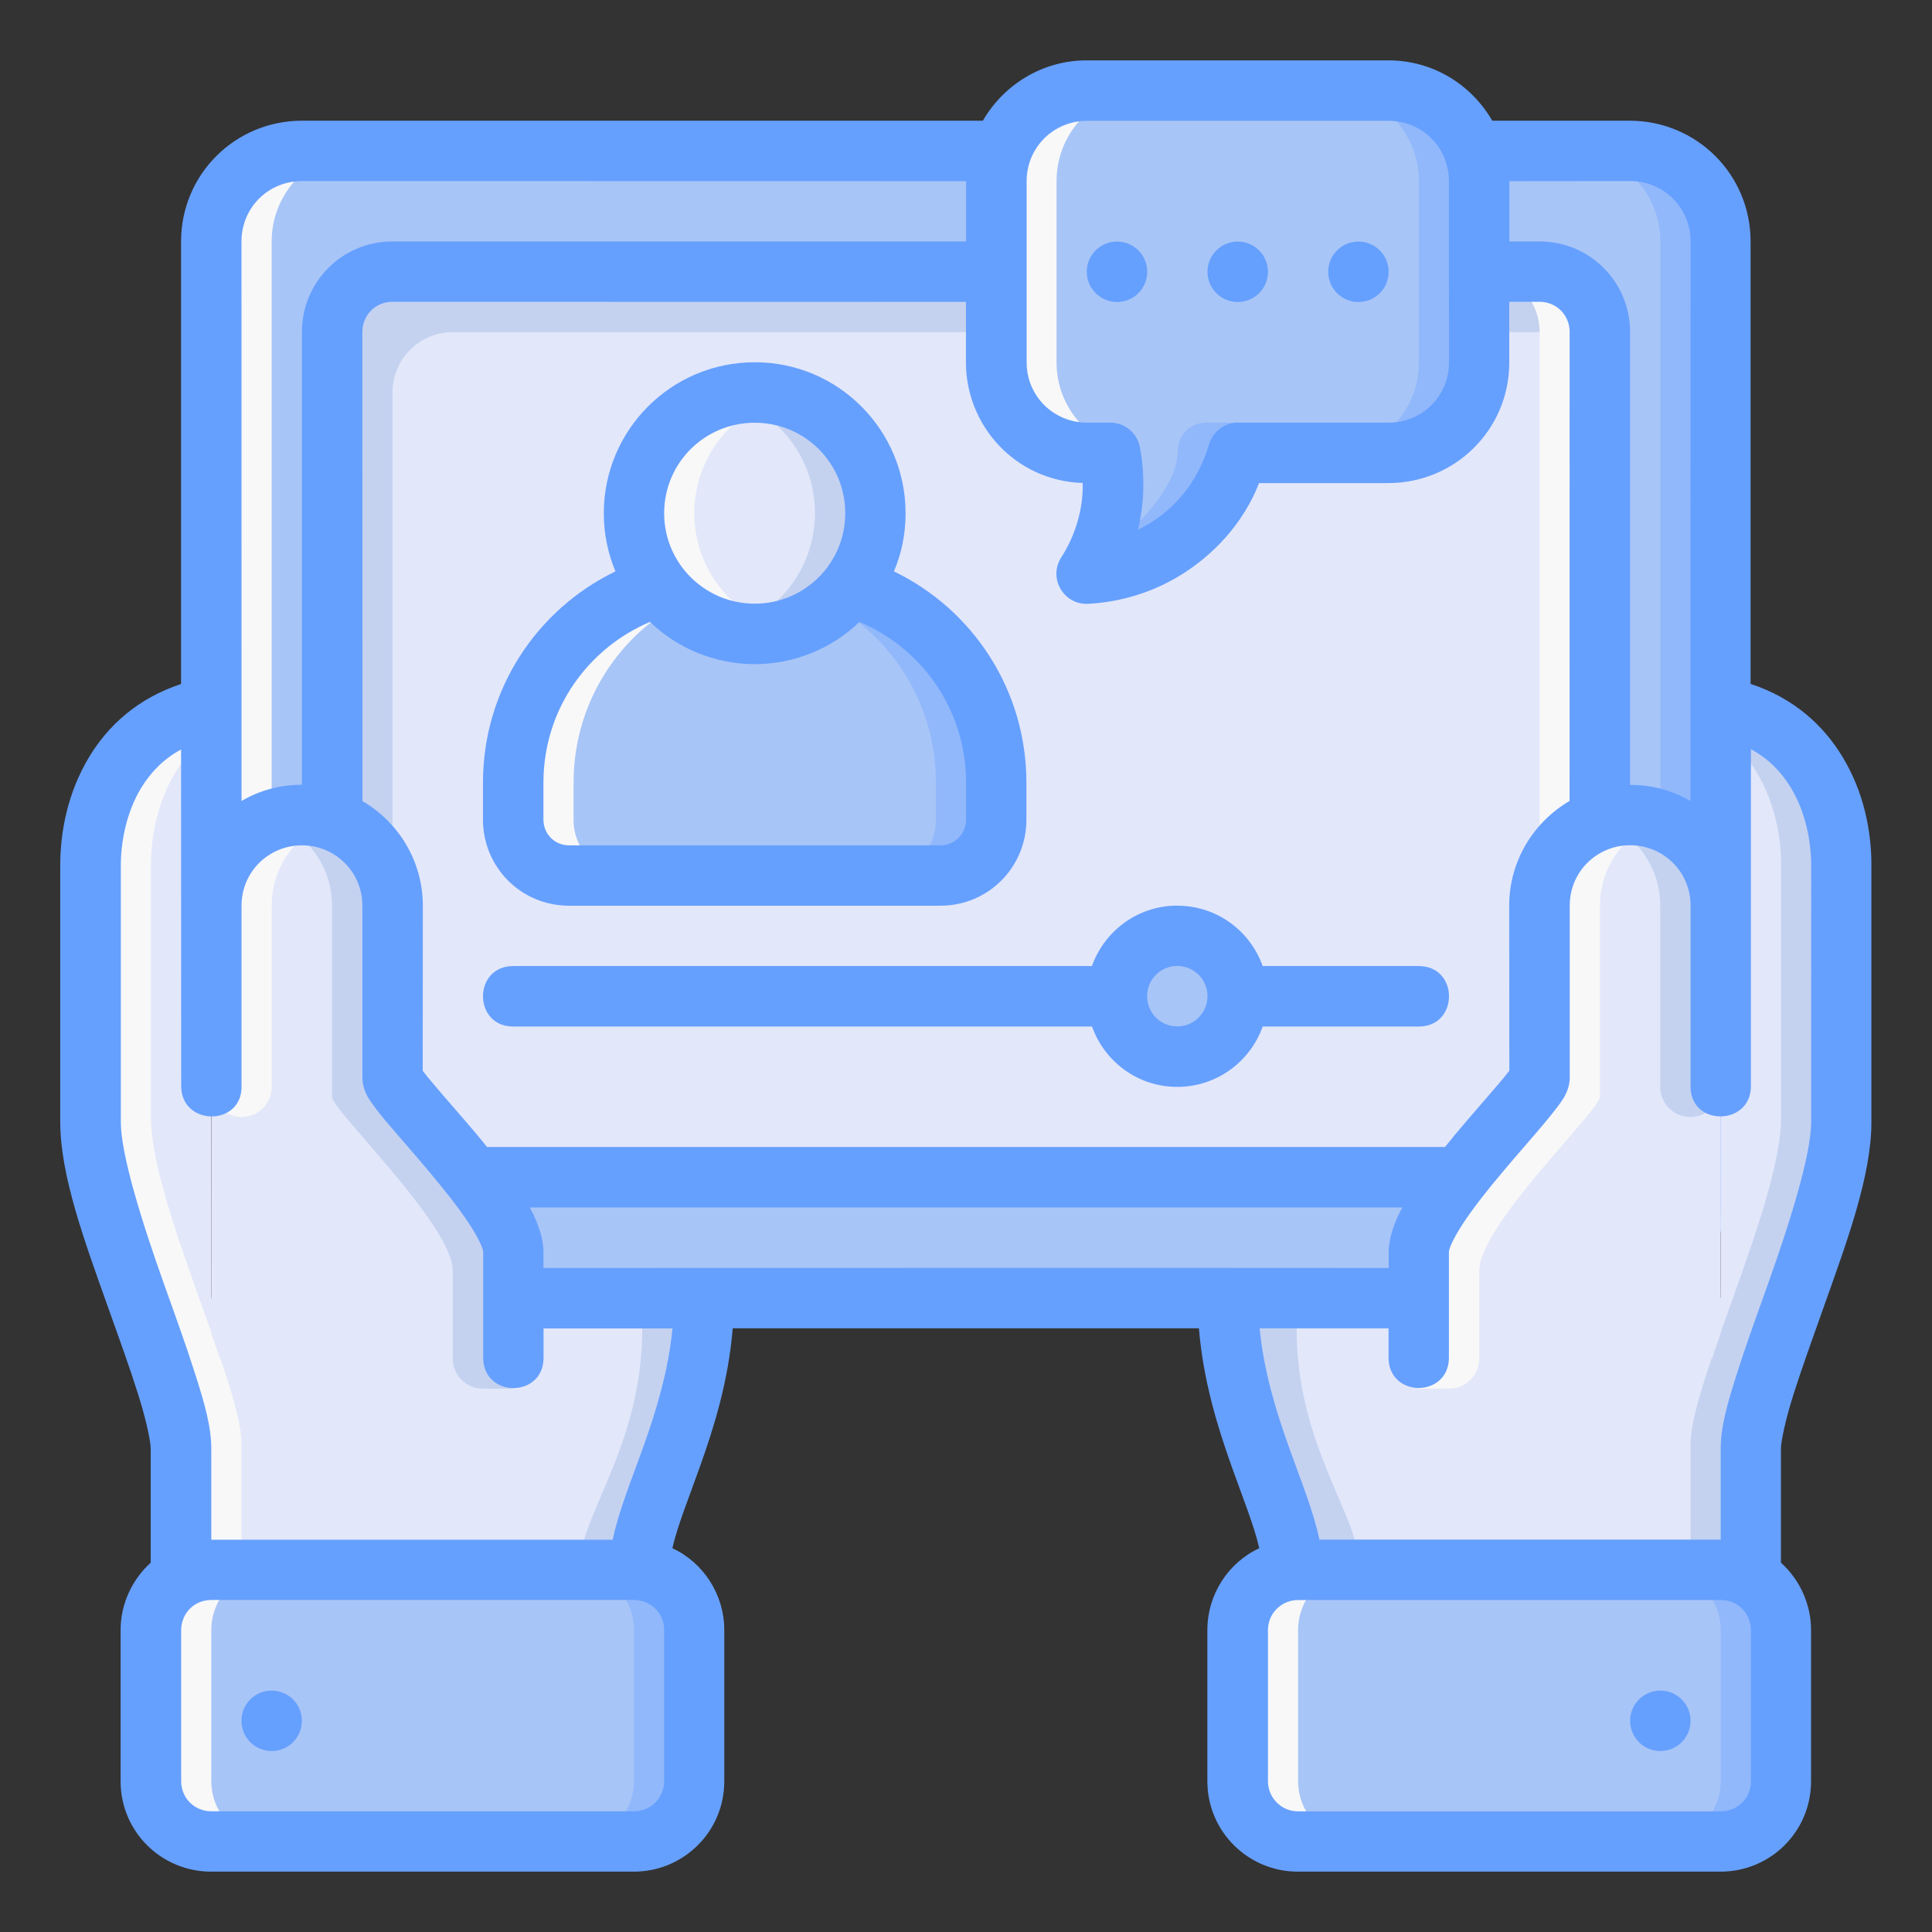 <?xml version="1.0" encoding="UTF-8" standalone="no"?>
<!-- Created with Inkscape (http://www.inkscape.org/) -->

<svg
   xmlns:dc="http://purl.org/dc/elements/1.1/"
   xmlns:cc="http://creativecommons.org/ns#"
   xmlns:rdf="http://www.w3.org/1999/02/22-rdf-syntax-ns#"
   xmlns:svg="http://www.w3.org/2000/svg"
   xmlns="http://www.w3.org/2000/svg"
   xmlns:sodipodi="http://sodipodi.sourceforge.net/DTD/sodipodi-0.dtd"
   xmlns:inkscape="http://www.inkscape.org/namespaces/inkscape"
   width="64"
   height="64"
   viewBox="0 0 16.933 16.933"
   version="1.1"
   id="svg8"
   inkscape:version="0.92.3 (2405546, 2018-03-11)"
   sodipodi:docname="08-Video tutorial.svg">
  <rect x="0" y="0" width="16.933" height="16.933" fill="#333333" stroke="none"/>
  <defs
     id="defs2" />
  <sodipodi:namedview
     id="base"
     pagecolor="#ffffff"
     bordercolor="#666666"
     borderopacity="1.0"
     inkscape:pageopacity="0.0"
     inkscape:pageshadow="2"
     inkscape:zoom="3.9999998"
     inkscape:cx="88.698088"
     inkscape:cy="-7.9849453"
     inkscape:document-units="px"
     inkscape:current-layer="layer2"
     showgrid="false"
     inkscape:snap-smooth-nodes="true"
     inkscape:snap-page="true"
     inkscape:snap-midpoints="false"
     inkscape:snap-intersection-paths="true"
     inkscape:object-paths="true"
     inkscape:object-nodes="true"
     units="px"
     inkscape:snap-bbox="true"
     inkscape:bbox-paths="false"
     inkscape:snap-bbox-midpoints="false"
     inkscape:window-width="1920"
     inkscape:window-height="1040"
     inkscape:window-x="0"
     inkscape:window-y="0"
     inkscape:window-maximized="1"
     inkscape:snap-grids="true"
     inkscape:snap-to-guides="false"
     inkscape:snap-bbox-edge-midpoints="false"
     inkscape:snap-nodes="true"
     inkscape:snap-others="false"
     inkscape:bbox-nodes="true"
     showguides="true"
     inkscape:guide-bbox="true"
     inkscape:measure-start="0,0"
     inkscape:measure-end="0,0"
     inkscape:snap-global="true">
    <inkscape:grid
       type="xygrid"
       id="grid815"
       enabled="true" />
  </sodipodi:namedview>
  <g
     inkscape:groupmode="layer"
     id="layer2"
     inkscape:label="08-Video tutorial">
    <path
       style="opacity:1;fill:#a8c5f7;fill-opacity:1;stroke:none;stroke-width:2;stroke-linecap:butt;stroke-linejoin:round;stroke-miterlimit:4;stroke-dasharray:none;stroke-dashoffset:0;stroke-opacity:1"
       d="M 10,5 C 8.338,5 7,6.338 7,8 v 22 c 0,-1.662 1.338,-3 3,-3 1.662,0 3,1.338 3,3 v 5.705 c 0,0.463 4,4.252 4,5.768 V 43 c 12.333,1.1e-5 24.667,0 37,0 1.662,0 3,-1.338 3,-3 V 8 C 57,6.338 55.662,5 54,5 Z"
       transform="scale(0.265)"
       id="path3674"
       inkscape:connector-curvature="0"
       sodipodi:nodetypes="ccccccccccccc" />
    <path
       sodipodi:nodetypes="cccccccc"
       inkscape:connector-curvature="0"
       id="path3676"
       d="M 2.91,10.319 V 2.91 c 0,-0.293 0.236,-0.529 0.529,-0.529 h 10.054 c 0.293,0 0.529,0.236 0.529,0.529 v 6.879 c 0,0.293 -0.236,0.529 -0.529,0.529 -3.528,6e-6 -7.056,10e-7 -10.583,0 z"
       style="opacity:1;fill:#e2e7fa;fill-opacity:1;stroke:none;stroke-width:0.529;stroke-linecap:butt;stroke-linejoin:round;stroke-miterlimit:4;stroke-dasharray:none;stroke-dashoffset:0;stroke-opacity:1" />
    <path
       id="path3678"
       d="m 3.44,2.381 c -0.293,0 -0.529,0.236 -0.529,0.529 v 7.408 h 0.529 V 3.44 c 0,-0.293 0.236,-0.529 0.529,-0.529 h 10.054 c 0,-0.293 -0.236,-0.529 -0.529,-0.529 z"
       style="opacity:1;fill:#c4d2f0;fill-opacity:1;stroke:none;stroke-width:0.529;stroke-linecap:butt;stroke-linejoin:round;stroke-miterlimit:4;stroke-dasharray:none;stroke-dashoffset:0;stroke-opacity:1"
       inkscape:connector-curvature="0"
       sodipodi:nodetypes="ccccccccc" />
    <path
       id="path3693"
       d="m 2.646,1.323 c -0.44,0 -0.794,0.354 -0.794,0.794 v 5.821 c 0,-0.346 0.221,-0.637 0.529,-0.746 V 2.117 c 0,-0.44 0.354,-0.794 0.794,-0.794 z"
       style="opacity:1;fill:#f8f8f8;fill-opacity:1;stroke:none;stroke-width:0.529;stroke-linecap:butt;stroke-linejoin:round;stroke-miterlimit:4;stroke-dasharray:none;stroke-dashoffset:0;stroke-opacity:1"
       inkscape:connector-curvature="0"
       sodipodi:nodetypes="ccccccc" />
    <path
       id="path3695"
       d="m 12.965,2.381 c 0.293,0 0.529,0.236 0.529,0.529 v 6.879 c 0,0.293 -0.236,0.529 -0.529,0.529 h 0.529 c 0.293,0 0.529,-0.236 0.529,-0.529 V 2.91 c 0,-0.293 -0.236,-0.529 -0.529,-0.529 z"
       style="opacity:1;fill:#f8f8f8;fill-opacity:1;stroke:none;stroke-width:0.529;stroke-linecap:butt;stroke-linejoin:round;stroke-miterlimit:4;stroke-dasharray:none;stroke-dashoffset:0;stroke-opacity:1"
       inkscape:connector-curvature="0"
       sodipodi:nodetypes="csscssssc" />
    <path
       style="fill:#e2e7fa;fill-opacity:1;stroke:none;stroke-width:0.529;stroke-linecap:butt;stroke-linejoin:round;stroke-miterlimit:4;stroke-dasharray:none;stroke-opacity:1"
       d="m 16.14,7.582 v 2.251 c 0,0.75 -0.794,2.338 -0.794,2.867 v 1.058 h -4.016 c 0,-0.48 -0.555,-1.072 -0.555,-2.117 v -0.265 h 4.306 l 0.005,-5.177 c 0.823,0.164 1.053,0.883 1.053,1.382 z"
       id="path3893"
       inkscape:connector-curvature="0"
       sodipodi:nodetypes="cccccccccc" />
    <path
       id="path3895"
       d="m 15.092,6.2 c 0.818,0.164 1.048,0.883 1.048,1.382 v 2.251 c 0,0.75 -0.794,2.338 -0.794,2.867 v 1.058 h -0.529 v -1.102 c 0,-0.529 0.794,-2.117 0.794,-2.867 v -2.208 c 0,-0.499 -0.23,-1.217 -1.048,-1.382 z"
       style="fill:#c4d2f0;fill-opacity:1;stroke:none;stroke-width:0.529;stroke-linecap:butt;stroke-linejoin:round;stroke-miterlimit:4;stroke-dasharray:none;stroke-opacity:1"
       inkscape:connector-curvature="0"
       sodipodi:nodetypes="ccccccccccc" />
    <path
       id="path3698"
       d="m 13.758,1.323 c 0.44,0 0.794,0.354 0.794,0.794 v 8.467 c 0,0.44 -0.354,0.794 -0.794,0.794 h 0.529 c 0.44,0 0.794,-0.354 0.794,-0.794 V 2.117 c 0,-0.44 -0.354,-0.794 -0.794,-0.794 z"
       style="opacity:1;fill:#91b8fb;fill-opacity:1;stroke:none;stroke-width:0.529;stroke-linecap:butt;stroke-linejoin:round;stroke-miterlimit:4;stroke-dasharray:none;stroke-dashoffset:0;stroke-opacity:1"
       inkscape:connector-curvature="0"
       sodipodi:nodetypes="ccccccccc" />
    <path
       id="path3897"
       d="m 15.081,7.938 v 3.749 c -0.026,0.074 -0.053,0.15 -0.076,0.22 h -2.569 v -0.933 c 0,-0.401 1.058,-1.403 1.058,-1.526 v -1.509 c 0,-0.44 0.354,-0.794 0.794,-0.794 0.44,0 0.794,0.354 0.794,0.794 z"
       style="opacity:1;fill:#e2e7fa;fill-opacity:1;stroke:none;stroke-width:0.529;stroke-linecap:round;stroke-linejoin:round;stroke-miterlimit:4;stroke-dasharray:none;stroke-dashoffset:0;stroke-opacity:1"
       inkscape:connector-curvature="0"
       sodipodi:nodetypes="ccccccccc" />
    <path
       sodipodi:nodetypes="scssccsccsss"
       inkscape:connector-curvature="0"
       id="path3899"
       d="m 14.287,7.144 c 0.093,0 0.182,0.019 0.265,0.048 -0.308,0.109 -0.529,0.399 -0.529,0.746 v 1.673 c 0,0.123 -1.058,1.125 -1.058,1.526 v 0.769 c 0,0.147 -0.118,0.265 -0.265,0.265 -0.147,0 -0.265,-1e-6 -0.265,-1e-6 v -1.198 c 0,-0.401 1.058,-1.403 1.058,-1.526 v -1.509 c 0,-0.44 0.354,-0.794 0.794,-0.794 z"
       style="opacity:1;fill:#f8f8f8;fill-opacity:1;stroke:none;stroke-width:0.529;stroke-linecap:round;stroke-linejoin:round;stroke-miterlimit:4;stroke-dasharray:none;stroke-dashoffset:0;stroke-opacity:1" />
    <path
       sodipodi:nodetypes="sccscccs"
       inkscape:connector-curvature="0"
       id="path3903"
       d="m 14.287,7.144 c 0.44,0 0.794,0.354 0.794,0.794 0,0.706 0,0.882 0,1.587 0,0.147 -0.118,0.265 -0.265,0.265 -0.147,0 -0.265,-0.118 -0.265,-0.265 0,-0.706 0,-0.882 0,-1.587 0,-0.346 -0.221,-0.637 -0.529,-0.746 0.083,-0.029 0.171,-0.048 0.265,-0.048 z"
       style="opacity:1;fill:#c4d2f0;fill-opacity:1;stroke:none;stroke-width:0.529;stroke-linecap:round;stroke-linejoin:round;stroke-miterlimit:4;stroke-dasharray:none;stroke-dashoffset:0;stroke-opacity:1" />
    <path
       transform="scale(-1,1)"
       style="opacity:1;fill:#a8c5f7;fill-opacity:1;stroke:none;stroke-width:0.529;stroke-linecap:butt;stroke-linejoin:round;stroke-miterlimit:4;stroke-dasharray:none;stroke-dashoffset:0;stroke-opacity:1"
       d="m -15.081,13.758 h 3.704 c 0.293,0 0.529,0.236 0.529,0.529 v 1.323 c 0,0.293 -0.236,0.529 -0.529,0.529 h -3.704 c -0.293,0 -0.529,-0.236 -0.529,-0.529 v -1.323 c 0,-0.293 0.236,-0.529 0.529,-0.529 z"
       id="rect3905"
       inkscape:connector-curvature="0"
       sodipodi:nodetypes="ccccccccc" />
    <path
       id="path3907"
       d="m 11.906,13.758 c -0.293,0 -0.529,0.236 -0.529,0.529 v 1.323 c 0,0.293 0.236,0.529 0.529,0.529 h -0.529 c -0.293,0 -0.529,-0.236 -0.529,-0.529 v -1.323 c 0,-0.293 0.236,-0.529 0.529,-0.529 z"
       style="opacity:1;fill:#f8f8f8;fill-opacity:1;stroke:none;stroke-width:0.529;stroke-linecap:butt;stroke-linejoin:round;stroke-miterlimit:4;stroke-dasharray:none;stroke-dashoffset:0;stroke-opacity:1"
       inkscape:connector-curvature="0"
       sodipodi:nodetypes="ccccccccc" />
    <path
       inkscape:connector-curvature="0"
       style="opacity:1;fill:#91b8fb;fill-opacity:1;stroke:none;stroke-width:0.529;stroke-linecap:butt;stroke-linejoin:round;stroke-miterlimit:4;stroke-dasharray:none;stroke-dashoffset:0;stroke-opacity:1"
       d="m 14.552,13.758 c 0.293,0 0.529,0.236 0.529,0.529 v 1.323 c 0,0.293 -0.236,0.529 -0.529,0.529 h 0.529 c 0.293,0 0.529,-0.236 0.529,-0.529 v -1.323 c 0,-0.293 -0.236,-0.529 -0.529,-0.529 z"
       id="path3909"
       sodipodi:nodetypes="ccccccccc" />
    <path
       sodipodi:nodetypes="cccccccccc"
       inkscape:connector-curvature="0"
       id="path3682"
       d="m 0.794,7.582 v 2.251 c 0,0.75 0.794,2.338 0.794,2.867 v 1.058 h 4.016 c 0,-0.48 0.555,-1.072 0.555,-2.117 V 11.377 H 1.852 L 1.847,6.2 C 1.024,6.365 0.794,7.083 0.794,7.582 Z"
       style="fill:#e2e7fa;fill-opacity:1;stroke:none;stroke-width:0.529;stroke-linecap:butt;stroke-linejoin:round;stroke-miterlimit:4;stroke-dasharray:none;stroke-opacity:1" />
    <path
       inkscape:connector-curvature="0"
       style="fill:#f8f8f8;fill-opacity:1;stroke:none;stroke-width:0.529;stroke-linecap:butt;stroke-linejoin:round;stroke-miterlimit:4;stroke-dasharray:none;stroke-opacity:1"
       d="m 1.842,6.2 c -0.818,0.164 -1.048,0.883 -1.048,1.382 v 2.251 c 0,0.75 0.794,2.338 0.794,2.867 v 1.058 h 0.529 v -1.102 c 0,-0.529 -0.794,-2.117 -0.794,-2.867 V 7.582 c 0,-0.499 0.23,-1.217 1.048,-1.382 z"
       id="path3684"
       sodipodi:nodetypes="ccccccccccc" />
    <path
       inkscape:connector-curvature="0"
       style="opacity:1;fill:#e2e7fa;fill-opacity:1;stroke:none;stroke-width:0.529;stroke-linecap:round;stroke-linejoin:round;stroke-miterlimit:4;stroke-dasharray:none;stroke-dashoffset:0;stroke-opacity:1"
       d="m 1.852,7.938 v 3.749 c 0.026,0.074 0.053,0.15 0.076,0.22 H 4.498 V 10.973 C 4.498,10.572 3.44,9.57 3.44,9.447 V 7.938 c 0,-0.44 -0.354,-0.794 -0.794,-0.794 -0.44,0 -0.794,0.354 -0.794,0.794 z"
       id="path3686"
       sodipodi:nodetypes="ccccccccc" />
    <path
       style="opacity:1;fill:#c4d2f0;fill-opacity:1;stroke:none;stroke-width:0.529;stroke-linecap:round;stroke-linejoin:round;stroke-miterlimit:4;stroke-dasharray:none;stroke-dashoffset:0;stroke-opacity:1"
       d="m 2.646,7.144 c -0.093,0 -0.182,0.019 -0.265,0.048 0.308,0.109 0.529,0.399 0.529,0.746 v 1.673 c 0,0.123 1.058,1.125 1.058,1.526 v 0.769 c 0,0.147 0.118,0.265 0.265,0.265 0.147,0 0.265,-1e-6 0.265,-1e-6 v -1.198 c 0,-0.401 -1.058,-1.403 -1.058,-1.526 V 7.938 c 0,-0.44 -0.354,-0.794 -0.794,-0.794 z"
       id="path3689"
       inkscape:connector-curvature="0"
       sodipodi:nodetypes="scssccsccsss" />
    <path
       style="opacity:1;fill:#f8f8f8;fill-opacity:1;stroke:none;stroke-width:0.529;stroke-linecap:round;stroke-linejoin:round;stroke-miterlimit:4;stroke-dasharray:none;stroke-dashoffset:0;stroke-opacity:1"
       d="m 2.646,7.144 c -0.44,0 -0.794,0.354 -0.794,0.794 v 1.587 c 0,0.147 0.118,0.265 0.265,0.265 0.147,0 0.265,-0.118 0.265,-0.265 v -1.587 C 2.381,7.591 2.602,7.301 2.91,7.192 2.827,7.162 2.739,7.144 2.646,7.144 Z"
       id="path3691"
       inkscape:connector-curvature="0"
       sodipodi:nodetypes="cccccccc" />
    <path
       style="opacity:1;fill:#a8c5f7;fill-opacity:1;stroke:none;stroke-width:0.529;stroke-linecap:butt;stroke-linejoin:round;stroke-miterlimit:4;stroke-dasharray:none;stroke-dashoffset:0;stroke-opacity:1"
       d="m 1.852,13.758 h 3.704 c 0.293,0 0.529,0.236 0.529,0.529 v 1.323 c 0,0.293 -0.236,0.529 -0.529,0.529 H 1.852 c -0.293,0 -0.529,-0.236 -0.529,-0.529 v -1.323 c 0,-0.293 0.236,-0.529 0.529,-0.529 z"
       id="rect3700" />
    <path
       style="fill:#c4d2f0;fill-opacity:1;stroke:none;stroke-width:0.529;stroke-linecap:butt;stroke-linejoin:round;stroke-miterlimit:4;stroke-dasharray:none;stroke-opacity:1"
       d="m 5.629,11.377 v 0.265 c 0,1.045 -0.555,1.637 -0.555,2.117 h 0.529 c 0,-0.48 0.555,-1.072 0.555,-2.117 v -0.265 z"
       id="path3935"
       inkscape:connector-curvature="0"
       sodipodi:nodetypes="ccccccc" />
    <path
       inkscape:connector-curvature="0"
       style="opacity:1;fill:#91b8fb;fill-opacity:1;stroke:none;stroke-width:0.529;stroke-linecap:butt;stroke-linejoin:round;stroke-miterlimit:4;stroke-dasharray:none;stroke-dashoffset:0;stroke-opacity:1"
       d="m 5.027,13.758 c 0.293,0 0.529,0.236 0.529,0.529 v 1.323 c 0,0.293 -0.236,0.529 -0.529,0.529 h 0.529 c 0.293,0 0.529,-0.236 0.529,-0.529 v -1.323 c 0,-0.293 -0.236,-0.529 -0.529,-0.529 z"
       id="path3702" />
    <path
       id="path3705"
       d="m 2.381,13.758 c -0.293,0 -0.529,0.236 -0.529,0.529 v 1.323 c 0,0.293 0.236,0.529 0.529,0.529 H 1.852 c -0.293,0 -0.529,-0.236 -0.529,-0.529 v -1.323 c 0,-0.293 0.236,-0.529 0.529,-0.529 z"
       style="opacity:1;fill:#f8f8f8;fill-opacity:1;stroke:none;stroke-width:0.529;stroke-linecap:butt;stroke-linejoin:round;stroke-miterlimit:4;stroke-dasharray:none;stroke-dashoffset:0;stroke-opacity:1"
       inkscape:connector-curvature="0" />
    <path
       sodipodi:nodetypes="ccccccc"
       inkscape:connector-curvature="0"
       id="path3941"
       d="m 11.364,11.377 v 0.265 c 0,1.045 0.555,1.637 0.555,2.117 h -0.529 c 0,-0.48 -0.555,-1.072 -0.555,-2.117 v -0.265 z"
       style="fill:#c4d2f0;fill-opacity:1;stroke:none;stroke-width:0.529;stroke-linecap:butt;stroke-linejoin:round;stroke-miterlimit:4;stroke-dasharray:none;stroke-opacity:1" />
    <path
       style="opacity:1;fill:#a8c5f7;fill-opacity:1;stroke:none;stroke-width:0.529;stroke-linecap:round;stroke-linejoin:round;stroke-miterlimit:4;stroke-dasharray:none;stroke-dashoffset:0;stroke-opacity:1"
       d="m 10.848,8.731 c 0,0.292 -0.237,0.529 -0.529,0.529 -0.292,2e-7 -0.529,-0.237 -0.529,-0.529 0,-0.292 0.237,-0.529 0.529,-0.529 0.292,1e-7 0.529,0.237 0.529,0.529 z"
       id="circle4072"
       inkscape:connector-curvature="0"
       sodipodi:nodetypes="ccccc" />
    <path
       inkscape:connector-curvature="0"
       style="opacity:1;fill:#a8c5f7;fill-opacity:1;stroke:none;stroke-width:0.529;stroke-linecap:round;stroke-linejoin:round;stroke-miterlimit:4;stroke-dasharray:none;stroke-dashoffset:0;stroke-opacity:1"
       d="m 7.652,5.214 c 0.636,0.274 1.08,0.906 1.08,1.645 v 0.326 c 0,0.271 -0.218,0.488 -0.488,0.488 h -3.256 c -0.271,0 -0.488,-0.218 -0.488,-0.488 V 6.859 c 0,-0.739 0.443,-1.371 1.08,-1.645 z"
       id="path4009"
       sodipodi:nodetypes="ccccccccc" />
    <path
       style="opacity:1;fill:#91b8fb;fill-opacity:1;stroke:none;stroke-width:0.529;stroke-linecap:round;stroke-linejoin:round;stroke-miterlimit:4;stroke-dasharray:none;stroke-dashoffset:0;stroke-opacity:1"
       d="m 7.123,5.214 c 0.636,0.274 1.08,0.906 1.08,1.645 v 0.326 c 0,0.271 -0.218,0.488 -0.488,0.488 h 0.529 c 0.271,0 0.488,-0.218 0.488,-0.488 V 6.859 c 0,-0.739 -0.443,-1.371 -1.08,-1.645 z"
       id="path4017"
       inkscape:connector-curvature="0"
       sodipodi:nodetypes="ccccccccc" />
    <path
       style="opacity:1;fill:#f8f8f8;fill-opacity:1;stroke:none;stroke-width:0.529;stroke-linecap:round;stroke-linejoin:round;stroke-miterlimit:4;stroke-dasharray:none;stroke-dashoffset:0;stroke-opacity:1"
       d="m 5.578,5.214 c -0.636,0.274 -1.08,0.906 -1.08,1.645 v 0.326 c 0,0.271 0.218,0.488 0.488,0.488 h 0.529 c -0.271,0 -0.488,-0.218 -0.488,-0.488 V 6.859 c 0,-0.739 0.444,-1.371 1.08,-1.645 z"
       id="path4023"
       inkscape:connector-curvature="0"
       sodipodi:nodetypes="ccccccccc" />
    <path
       sodipodi:nodetypes="ccccccccccccc"
       inkscape:connector-curvature="0"
       id="path4038"
       d="m 12.171,0.794 c 0.44,0 0.794,0.354 0.794,0.794 v 1.587 c 0,0.44 -0.354,0.794 -0.794,0.794 h -1.321 c -0.099,0.353 -0.33,0.669 -0.673,0.867 -0.199,0.114 -0.423,0.18 -0.652,0.192 0.206,-0.318 0.273,-0.698 0.206,-1.058 h -0.206 c -0.44,0 -0.794,-0.354 -0.794,-0.794 v -1.587 c 0,-0.44 0.794,-0.794 0.794,-0.794 z"
       style="opacity:1;fill:#a8c5f7;fill-opacity:1;stroke:none;stroke-width:0.529;stroke-linecap:butt;stroke-linejoin:round;stroke-miterlimit:4;stroke-dasharray:none;stroke-dashoffset:0;stroke-opacity:1" />
    <path
       inkscape:connector-curvature="0"
       style="opacity:1;fill:#91b8fb;fill-opacity:1;stroke:none;stroke-width:0.529;stroke-linecap:butt;stroke-linejoin:round;stroke-miterlimit:4;stroke-dasharray:none;stroke-dashoffset:0;stroke-opacity:1"
       d="m 11.642,0.794 c 0.44,0 0.794,0.354 0.794,0.794 v 1.588 c 0,0.44 -0.354,0.794 -0.794,0.794 h 0.529 c 0.44,0 0.794,-0.354 0.794,-0.794 V 1.588 c 0,-0.44 -0.354,-0.794 -0.794,-0.794 z"
       id="path4061"
       sodipodi:nodetypes="ccccccccc" />
    <path
       style="opacity:1;fill:#e2e7fa;fill-opacity:1;stroke:none;stroke-width:0.529;stroke-linecap:round;stroke-linejoin:round;stroke-miterlimit:4;stroke-dasharray:none;stroke-dashoffset:0;stroke-opacity:1"
       d="m 7.673,4.498 c 10e-8,0.585 -0.474,1.058 -1.058,1.058 -0.585,0 -1.058,-0.474 -1.058,-1.058 0,-0.585 0.474,-1.058 1.058,-1.058 0.585,0 1.058,0.474 1.058,1.058 z"
       id="ellipse4026"
       inkscape:connector-curvature="0"
       sodipodi:nodetypes="ccccc" />
    <path
       style="opacity:1;fill:#c4d2f0;fill-opacity:1;stroke:none;stroke-width:0.529;stroke-linecap:round;stroke-linejoin:round;stroke-miterlimit:4;stroke-dasharray:none;stroke-dashoffset:0;stroke-opacity:1"
       d="m 6.349,3.474 c 0.467,0.12 0.794,0.541 0.794,1.024 -4.016e-4,0.482 -0.327,0.903 -0.793,1.024 0.086,0.023 0.175,0.034 0.264,0.035 0.585,3.4e-6 1.058,-0.474 1.058,-1.058 -5e-7,-0.585 -0.474,-1.058 -1.058,-1.058 -0.089,2.904e-4 -0.179,0.012 -0.265,0.035 z"
       id="ellipse4030"
       inkscape:connector-curvature="0"
       sodipodi:nodetypes="ccccccc" />
    <path
       style="opacity:1;fill:#f8f8f8;fill-opacity:1;stroke:none;stroke-width:0.529;stroke-linecap:round;stroke-linejoin:round;stroke-miterlimit:4;stroke-dasharray:none;stroke-dashoffset:0;stroke-opacity:1"
       d="m 5.556,4.498 c -3e-7,0.585 0.474,1.058 1.058,1.058 0.089,-2.874e-4 0.179,-0.012 0.265,-0.035 C 6.413,5.401 6.086,4.98 6.085,4.498 6.086,4.016 6.412,3.595 6.879,3.474 c -0.086,-0.023 -0.175,-0.034 -0.264,-0.035 -0.584,-9e-7 -1.058,0.474 -1.058,1.058 z"
       id="ellipse4035"
       inkscape:connector-curvature="0"
       sodipodi:nodetypes="ccccccc" />
    <path
       style="opacity:1;fill:#91b8fb;fill-opacity:1;stroke:none;stroke-width:0.529;stroke-linecap:butt;stroke-linejoin:round;stroke-miterlimit:4;stroke-dasharray:none;stroke-dashoffset:0;stroke-opacity:1"
       d="m 10.848,3.704 h -0.267 c -0.262,0 -0.261,0.265 -0.261,0.265 0,0.265 -0.329,0.669 -0.672,0.867 -0.009,0.005 -0.018,0.008 -0.026,0.013 -0.028,0.061 -0.059,0.121 -0.097,0.179 0.229,-0.012 0.453,-0.077 0.652,-0.192 0.34,-0.196 0.57,-0.51 0.67,-0.863 z"
       id="path4046"
       inkscape:connector-curvature="0"
       sodipodi:nodetypes="ccccccccc" />
    <path
       style="opacity:1;fill:#f8f8f8;fill-opacity:1;stroke:none;stroke-width:0.529;stroke-linecap:butt;stroke-linejoin:round;stroke-miterlimit:4;stroke-dasharray:none;stroke-dashoffset:0;stroke-opacity:1"
       d="m 9.525,0.794 c -0.44,0 -0.794,0.354 -0.794,0.794 v 1.588 c 0,0.44 0.354,0.794 0.794,0.794 h 0.201 v -0.072 C 9.451,3.772 9.26,3.497 9.26,3.175 v -1.587 c 0,-0.44 0.354,-0.794 0.794,-0.794 z"
       id="path4066"
       inkscape:connector-curvature="0"
       sodipodi:nodetypes="cccccccccc" />
    <path
       style="color:#000000;font-style:normal;font-variant:normal;font-weight:normal;font-stretch:normal;font-size:medium;line-height:normal;font-family:sans-serif;font-variant-ligatures:normal;font-variant-position:normal;font-variant-caps:normal;font-variant-numeric:normal;font-variant-alternates:normal;font-feature-settings:normal;text-indent:0;text-align:start;text-decoration:none;text-decoration-line:none;text-decoration-style:solid;text-decoration-color:#000000;letter-spacing:normal;word-spacing:normal;text-transform:none;writing-mode:lr-tb;direction:ltr;text-orientation:mixed;dominant-baseline:auto;baseline-shift:baseline;text-anchor:start;white-space:normal;shape-padding:0;clip-rule:nonzero;display:inline;overflow:visible;visibility:visible;opacity:1;isolation:auto;mix-blend-mode:normal;color-interpolation:sRGB;color-interpolation-filters:linearRGB;solid-color:#000000;solid-opacity:1;vector-effect:none;fill:#66a0fe;fill-opacity:1;fill-rule:nonzero;stroke:none;stroke-width:0.529;stroke-linecap:round;stroke-linejoin:round;stroke-miterlimit:4;stroke-dasharray:none;stroke-dashoffset:0;stroke-opacity:1;color-rendering:auto;image-rendering:auto;shape-rendering:auto;text-rendering:auto;enable-background:accumulate"
       d="m 9.526,0.529 c -0.393,0 -0.729,0.215 -0.912,0.529 H 2.646 c -0.582,0 -1.059,0.467 -1.059,1.059 v 3.878 c -0.382,0.126 -0.639,0.365 -0.803,0.635 -0.192,0.316 -0.256,0.663 -0.256,0.953 V 9.834 c 0,0.468 0.213,1.044 0.412,1.604 0.1,0.28 0.198,0.551 0.269,0.777 0.072,0.226 0.112,0.418 0.112,0.484 v 0.997 c -0.161,0.146 -0.264,0.359 -0.264,0.591 v 1.324 c 0,0.443 0.358,0.793 0.793,0.793 h 3.705 c 0.435,0 0.793,-0.35 0.793,-0.793 v -1.324 c 0,-0.313 -0.183,-0.591 -0.455,-0.718 0.045,-0.196 0.138,-0.424 0.242,-0.716 0.122,-0.341 0.249,-0.747 0.287,-1.211 h 4.086 c 0.038,0.464 0.166,0.87 0.287,1.211 0.104,0.292 0.197,0.52 0.242,0.716 -0.272,0.127 -0.455,0.405 -0.455,0.718 v 1.324 c 1.7e-4,0.442 0.358,0.793 0.793,0.793 h 3.705 c 0.435,0 0.793,-0.349 0.793,-0.793 v -1.324 c 0,-0.232 -0.103,-0.446 -0.264,-0.591 v -0.997 c 0,-0.066 0.04,-0.258 0.112,-0.484 0.072,-0.226 0.17,-0.498 0.269,-0.777 0.199,-0.559 0.412,-1.135 0.412,-1.604 V 7.582 c 0,-0.29 -0.063,-0.637 -0.256,-0.953 -0.164,-0.269 -0.42,-0.509 -0.803,-0.635 V 2.117 c 0,-0.592 -0.477,-1.059 -1.059,-1.059 h -1.205 c -0.182,-0.314 -0.517,-0.529 -0.912,-0.529 z m 0,0.53 h 2.644 c 0.292,0 0.529,0.231 0.529,0.529 l 10e-4,1.588 c 0,0.292 -0.232,0.528 -0.53,0.528 h -1.32 c -0.118,1.67e-4 -0.221,0.079 -0.254,0.192 -0.103,0.348 -0.324,0.601 -0.623,0.747 0.055,-0.218 0.065,-0.471 0.018,-0.723 -0.024,-0.125 -0.133,-0.216 -0.259,-0.216 h -0.205 c -0.29,0 -0.529,-0.23 -0.529,-0.528 V 1.588 c 0,-0.298 0.238,-0.529 0.529,-0.529 z M 8.467,2.116 H 3.44 c -0.444,-2e-5 -0.794,0.358 -0.794,0.793 v 3.969 c -0.193,0 -0.372,0.05 -0.529,0.142 l -5.1e-4,-4.904 c -3e-5,-0.293 0.232,-0.529 0.53,-0.529 L 8.467,1.588 Z M 14.287,1.587 c 0.298,0 0.53,0.237 0.53,0.529 L 14.816,7.021 C 14.66,6.929 14.481,6.879 14.287,6.879 V 2.909 c 0,-0.435 -0.35,-0.793 -0.794,-0.793 H 13.229 V 1.588 Z M 9.79,2.117 c -0.146,0 -0.265,0.118 -0.265,0.265 0,0.146 0.118,0.265 0.265,0.265 0.146,0 0.265,-0.118 0.265,-0.265 0,-0.146 -0.118,-0.265 -0.265,-0.265 z m 1.058,0 c -0.146,0 -0.265,0.118 -0.265,0.265 0,0.146 0.118,0.265 0.265,0.265 0.146,0 0.265,-0.118 0.265,-0.265 0,-0.146 -0.118,-0.265 -0.265,-0.265 z m 1.058,0 c -0.146,0 -0.265,0.118 -0.265,0.265 0,0.146 0.118,0.265 0.265,0.265 0.146,0 0.265,-0.118 0.265,-0.265 0,-0.146 -0.118,-0.265 -0.265,-0.265 z m -3.44,0.529 v 0.531 c 0,0.551 0.431,1.037 1.023,1.056 0.007,0.201 -0.053,0.444 -0.187,0.651 -0.118,0.182 0.02,0.42 0.236,0.408 0.271,-0.014 0.534,-0.092 0.769,-0.227 0.328,-0.19 0.594,-0.485 0.728,-0.831 h 1.134 c 0.582,-4.763e-4 1.059,-0.467 1.059,-1.057 V 2.645 h 0.265 c 0.151,-7e-6 0.264,0.119 0.264,0.264 l -5.29e-4,4.111 c -0.318,0.186 -0.529,0.529 -0.529,0.917 l 10e-4,1.447 c -0.022,0.03 -0.057,0.072 -0.102,0.125 -0.096,0.113 -0.23,0.264 -0.365,0.425 -0.033,0.039 -0.064,0.08 -0.097,0.119 -2.8,-9e-4 -5.597,0 -8.396,0 -0.032,-0.04 -0.064,-0.081 -0.097,-0.119 C 4.036,9.774 3.902,9.623 3.807,9.51 c -0.045,-0.053 -0.08,-0.095 -0.102,-0.125 l 0.001,-1.447 c 0,-0.388 -0.211,-0.731 -0.529,-0.917 L 3.176,2.909 c 1e-5,-0.145 0.113,-0.264 0.264,-0.264 z M 6.615,3.175 c -0.733,0 -1.323,0.595 -1.323,1.323 0,0.182 0.036,0.351 0.102,0.51 -0.691,0.334 -1.161,1.038 -1.161,1.852 v 0.324 c 0,0.413 0.33,0.754 0.754,0.754 h 3.255 c 0.424,0 0.754,-0.341 0.754,-0.754 V 6.86 c 0,-0.814 -0.47,-1.518 -1.161,-1.852 0.067,-0.158 0.102,-0.328 0.102,-0.51 C 7.937,3.77 7.348,3.175 6.615,3.175 Z m 0,0.53 c 0.437,0 0.793,0.351 0.793,0.793 0,0.442 -0.358,0.793 -0.793,0.793 -0.436,0 -0.794,-0.352 -0.794,-0.793 0,-0.442 0.357,-0.793 0.794,-0.793 z m -0.918,1.746 c 0.233,0.225 0.56,0.37 0.918,0.37 0.358,0 0.685,-0.145 0.918,-0.37 0.528,0.221 0.934,0.751 0.934,1.409 v 0.324 c 0,0.121 -0.096,0.225 -0.224,0.225 H 4.987 c -0.129,0 -0.224,-0.103 -0.224,-0.225 V 6.86 c 0,-0.658 0.406,-1.187 0.934,-1.409 z m -4.109,4.075 c 0.008,0.345 0.529,0.345 0.529,0 v -1.588 c -1e-4,-0.298 0.239,-0.529 0.53,-0.529 0.289,0 0.529,0.231 0.529,0.529 v 1.51 c 0,0.065 0.027,0.129 0.044,0.16 0.017,0.03 0.034,0.055 0.053,0.08 0.037,0.051 0.079,0.104 0.131,0.164 0.103,0.122 0.234,0.269 0.363,0.424 0.129,0.154 0.257,0.315 0.346,0.451 0.089,0.136 0.122,0.222 0.122,0.246 v 0.934 c 0.008,0.345 0.522,0.345 0.529,0 v -0.264 h 1.13 c -0.037,0.376 -0.142,0.719 -0.254,1.033 -0.105,0.294 -0.22,0.574 -0.27,0.819 H 1.852 v -0.795 c 0,-0.198 -0.06,-0.401 -0.137,-0.644 -0.077,-0.244 -0.176,-0.518 -0.275,-0.795 -0.198,-0.554 -0.381,-1.144 -0.381,-1.426 v -2.252 c 0,-0.209 0.051,-0.468 0.178,-0.677 0.082,-0.134 0.194,-0.253 0.35,-0.337 z M 15.346,6.567 c 0.157,0.084 0.269,0.203 0.35,0.337 0.127,0.209 0.178,0.469 0.178,0.677 V 9.834 c 0,0.282 -0.183,0.872 -0.381,1.426 -0.099,0.277 -0.198,0.551 -0.275,0.795 -0.077,0.244 -0.137,0.446 -0.137,0.644 v 0.795 h -3.517 c -0.05,-0.244 -0.165,-0.524 -0.27,-0.819 -0.112,-0.314 -0.217,-0.657 -0.254,-1.033 h 1.13 v 0.264 c 0.008,0.345 0.521,0.345 0.529,0 v -0.934 c 0,-0.024 0.033,-0.11 0.122,-0.246 0.089,-0.136 0.216,-0.297 0.346,-0.451 0.129,-0.154 0.261,-0.302 0.363,-0.424 0.051,-0.061 0.094,-0.114 0.131,-0.164 0.018,-0.025 0.036,-0.05 0.053,-0.08 0.017,-0.03 0.044,-0.095 0.044,-0.16 v -1.51 c 0,-0.298 0.24,-0.529 0.529,-0.529 0.29,0 0.53,0.231 0.53,0.529 V 9.526 c 0,0.345 0.521,0.345 0.529,0 z m -5.028,1.37 C 9.973,7.938 9.681,8.157 9.57,8.467 H 4.498 c -0.353,0 -0.353,0.53 0,0.53 h 5.073 c 0.109,0.306 0.399,0.529 0.747,0.529 0.348,1e-6 0.64,-0.223 0.749,-0.529 h 1.368 c 0.353,0 0.353,-0.53 0,-0.53 h -1.368 c -0.111,-0.311 -0.404,-0.529 -0.749,-0.529 z m 0,0.529 c 0.142,0 0.265,0.114 0.265,0.264 0,0.149 -0.12,0.266 -0.265,0.266 -0.145,-1e-6 -0.264,-0.116 -0.264,-0.266 0,-0.149 0.122,-0.264 0.264,-0.264 z M 4.642,10.583 c 2.55,4.5e-4 5.098,2.43e-4 7.649,0 -0.039,0.068 -0.12,0.236 -0.12,0.389 v 0.141 c -2.472,-0.002 -4.939,0 -7.408,0 v -0.141 c 0,-0.153 -0.081,-0.322 -0.12,-0.389 z m 0.915,3.44 c 0.142,-2.1e-5 0.264,0.113 0.264,0.264 v 1.324 c 0,0.141 -0.113,0.264 -0.264,0.264 h -3.705 c -0.144,0 -0.264,-0.112 -0.264,-0.264 v -1.324 c 0,-0.144 0.112,-0.264 0.264,-0.264 z m 9.525,5.29e-4 c 0.151,0 0.264,0.12 0.264,0.264 v 1.324 c 0,0.151 -0.12,0.264 -0.264,0.264 h -3.705 c -0.151,0 -0.264,-0.123 -0.264,-0.264 v -1.324 c -6e-5,-0.151 0.122,-0.264 0.264,-0.264 z M 2.381,14.817 c -0.146,0 -0.265,0.118 -0.265,0.265 0,0.146 0.118,0.265 0.265,0.265 0.146,0 0.265,-0.118 0.265,-0.265 0,-0.146 -0.118,-0.265 -0.265,-0.265 z m 12.171,0 c -0.146,0 -0.265,0.118 -0.265,0.265 0,0.146 0.118,0.265 0.265,0.265 0.146,0 0.265,-0.118 0.265,-0.265 0,-0.146 -0.118,-0.265 -0.265,-0.265 z"
       id="path4320"
       inkscape:connector-curvature="0"
       sodipodi:nodetypes="ccccccccccccccccccccccccccccccccccccccccccccccccccccccccccccccccccccccccccccccccccccccccccccccccccccccccccccccccccccccccccccccccccccccccccccccccccccccccccccccccccccccccccccccccccccccccccccccccccccccccccccccccccccccccccccccccccccccccccccccccccccccccc" />
  </g>
</svg>
